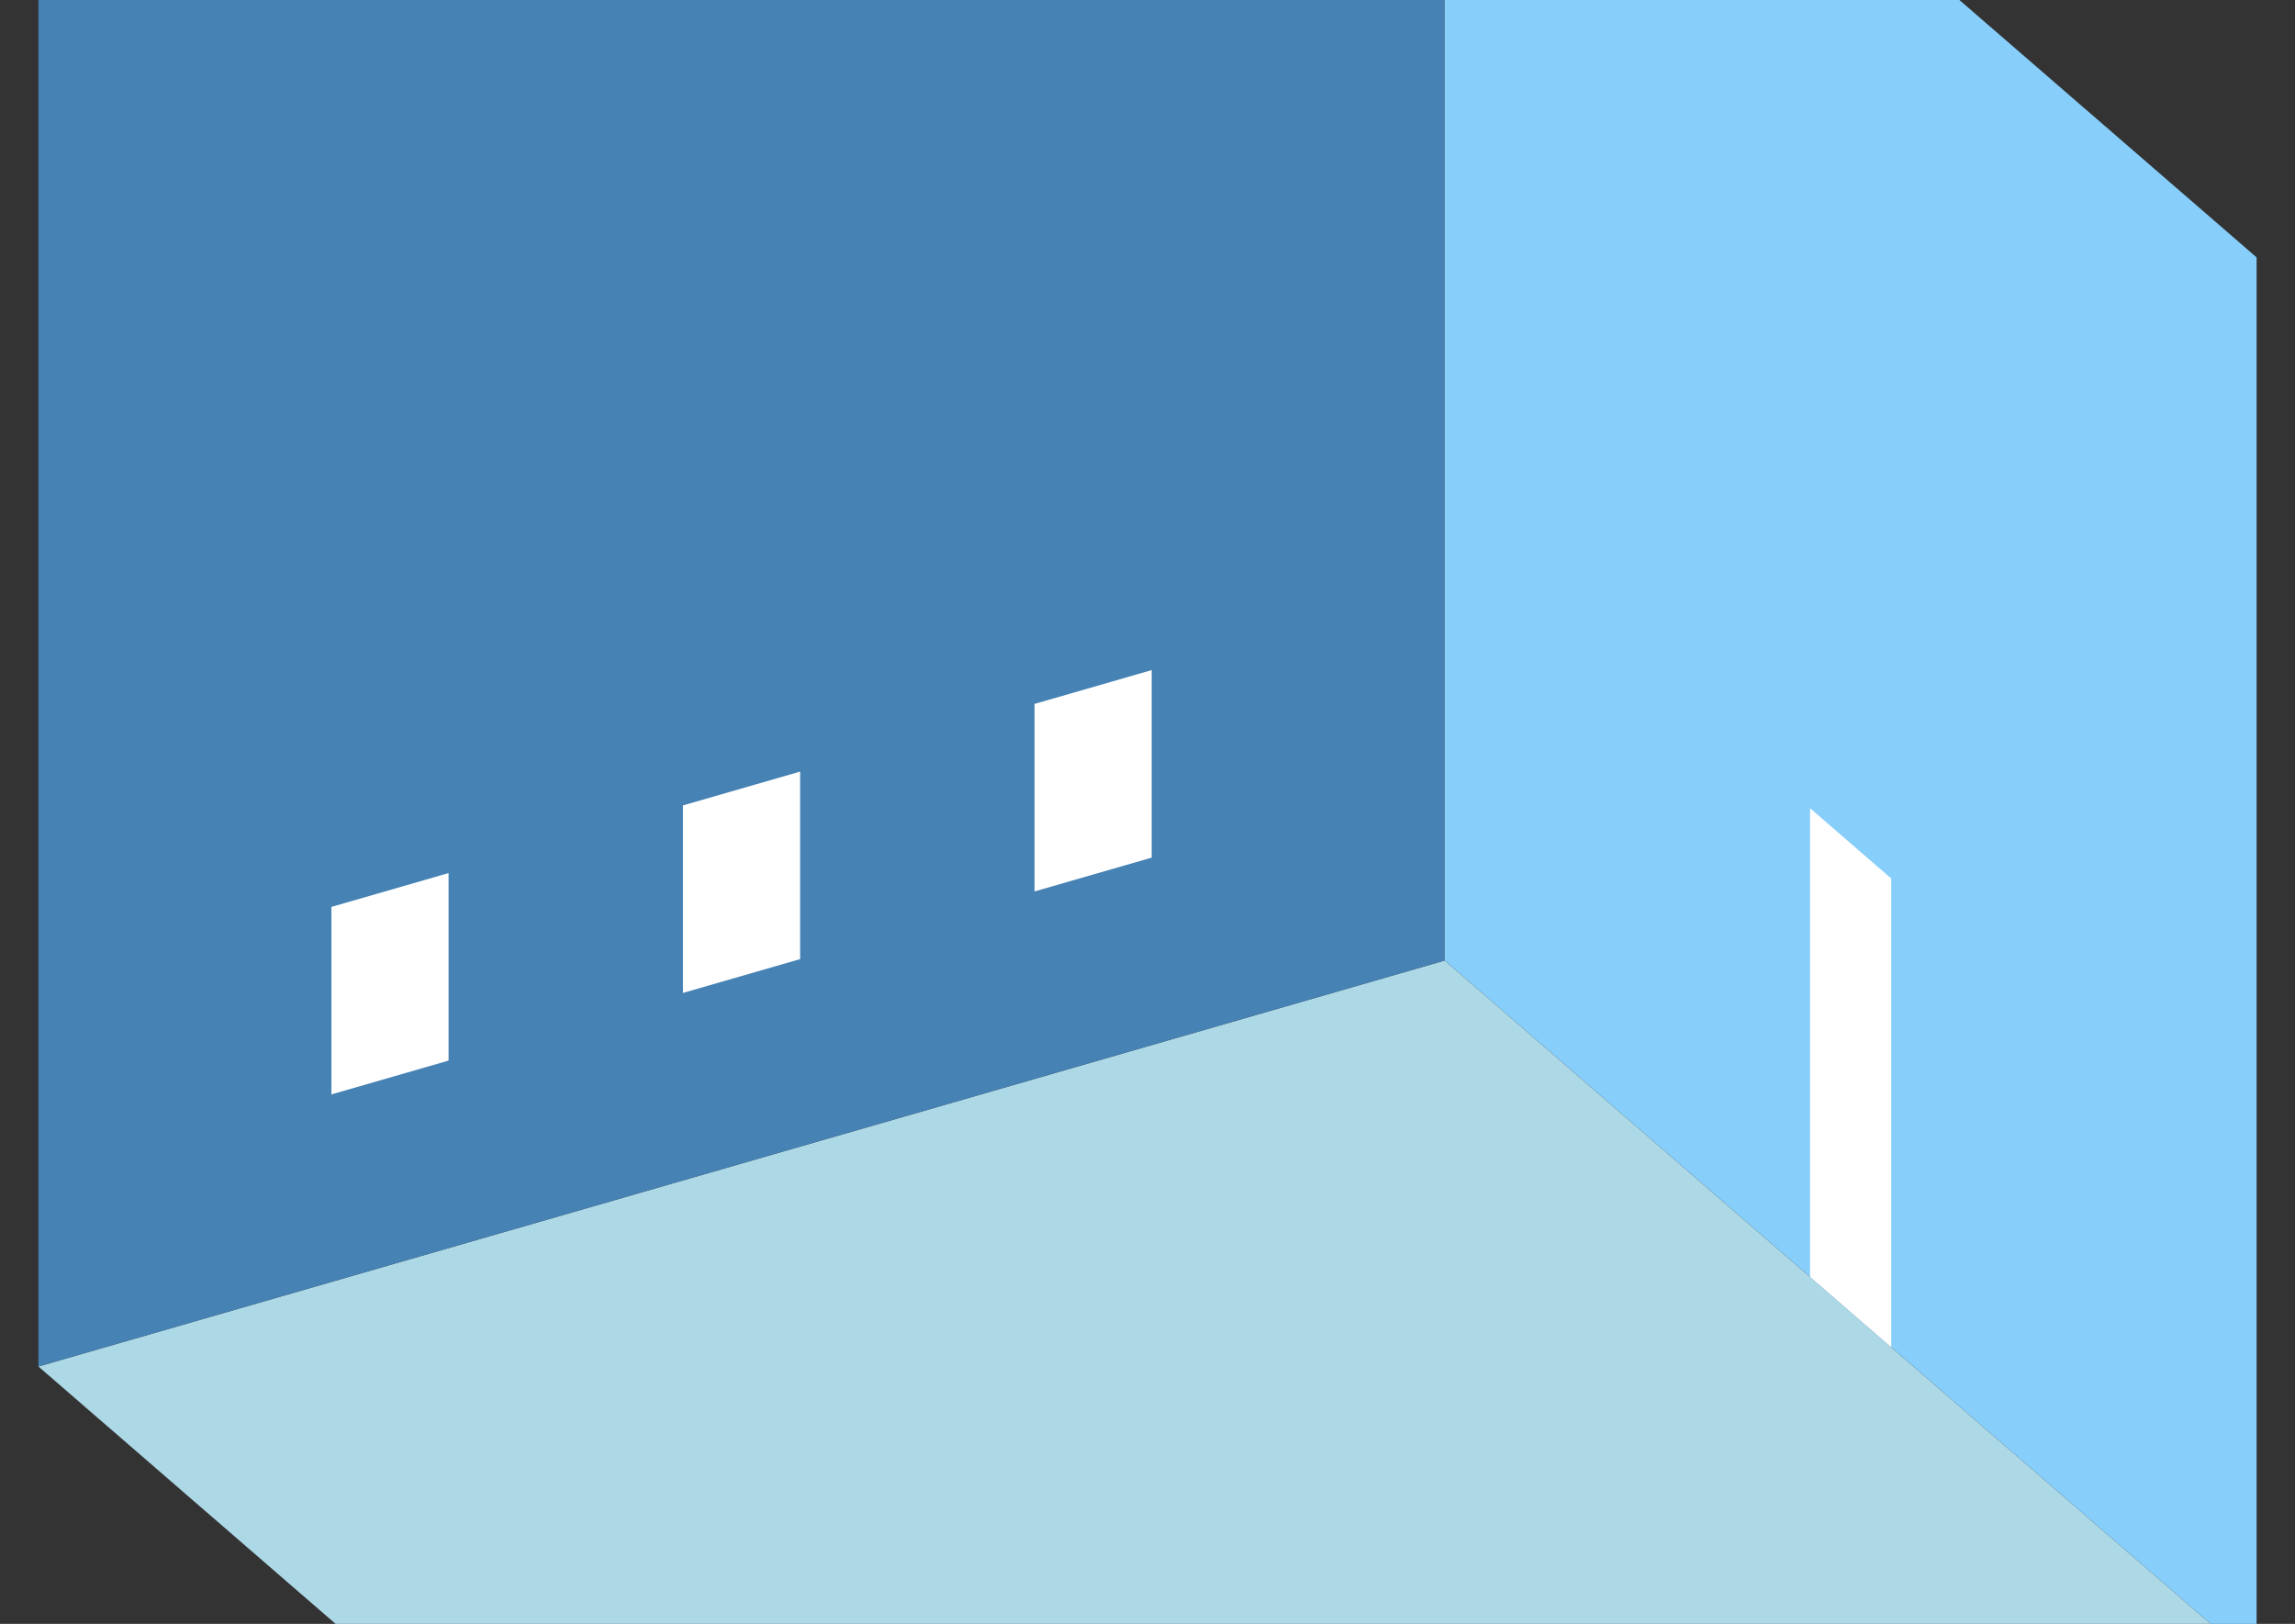 <?xml version="1.0" encoding="UTF-8"?>
<svg
  xmlns="http://www.w3.org/2000/svg"
  width="848"
  height="600"
  style="background-color:white"
>
  <rect width="100%" height="100%" fill="#333333" stroke="none"/>
  <polygon fill="lightblue" points="314.192,764.711 14.192,504.904 533.808,354.904 833.808,614.711" />
  <polygon fill="steelblue" points="14.192,504.904 14.192,-14.711 533.808,-164.711 533.808,354.904" />
  <polygon fill="lightskyblue" points="833.808,614.711 833.808,95.096 533.808,-164.711 533.808,354.904" />
  <polygon fill="white" points="698.808,497.798 698.808,324.593 668.808,298.612 668.808,471.817" />
  <polygon fill="white" points="122.446,404.372 122.446,335.09 165.747,322.59 165.747,391.872" />
  <polygon fill="white" points="252.349,366.872 252.349,297.59 295.651,285.09 295.651,354.372" />
  <polygon fill="white" points="382.253,329.372 382.253,260.09 425.554,247.59 425.554,316.872" />
</svg>
